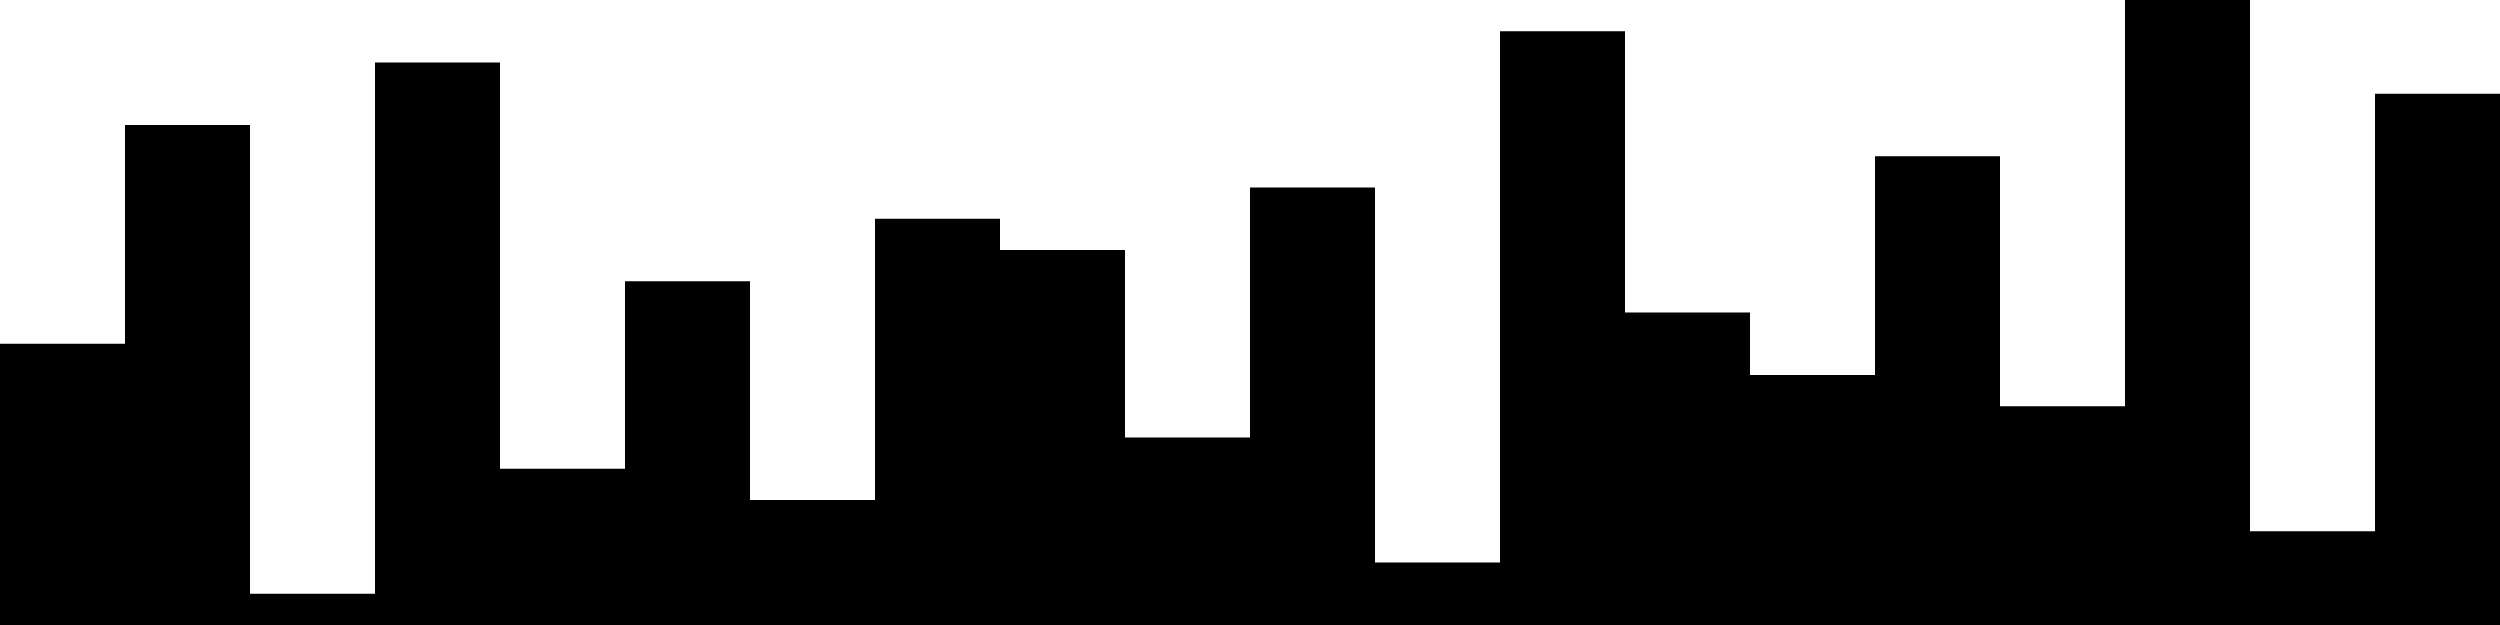 
<svg xmlns="http://www.w3.org/2000/svg" width="800" height="200">
<style>
rect {
    fill: black;
}
@media (prefers-color-scheme: dark) {
    rect {
        fill: white;
    }
}
</style>
<rect width="40" height="90" x="0" y="110" />
<rect width="40" height="160" x="40" y="40" />
<rect width="40" height="10" x="80" y="190" />
<rect width="40" height="180" x="120" y="20" />
<rect width="40" height="50" x="160" y="150" />
<rect width="40" height="110" x="200" y="90" />
<rect width="40" height="40" x="240" y="160" />
<rect width="40" height="130" x="280" y="70" />
<rect width="40" height="120" x="320" y="80" />
<rect width="40" height="60" x="360" y="140" />
<rect width="40" height="140" x="400" y="60" />
<rect width="40" height="20" x="440" y="180" />
<rect width="40" height="190" x="480" y="10" />
<rect width="40" height="100" x="520" y="100" />
<rect width="40" height="80" x="560" y="120" />
<rect width="40" height="150" x="600" y="50" />
<rect width="40" height="70" x="640" y="130" />
<rect width="40" height="200" x="680" y="0" />
<rect width="40" height="30" x="720" y="170" />
<rect width="40" height="170" x="760" y="30" />
</svg>
